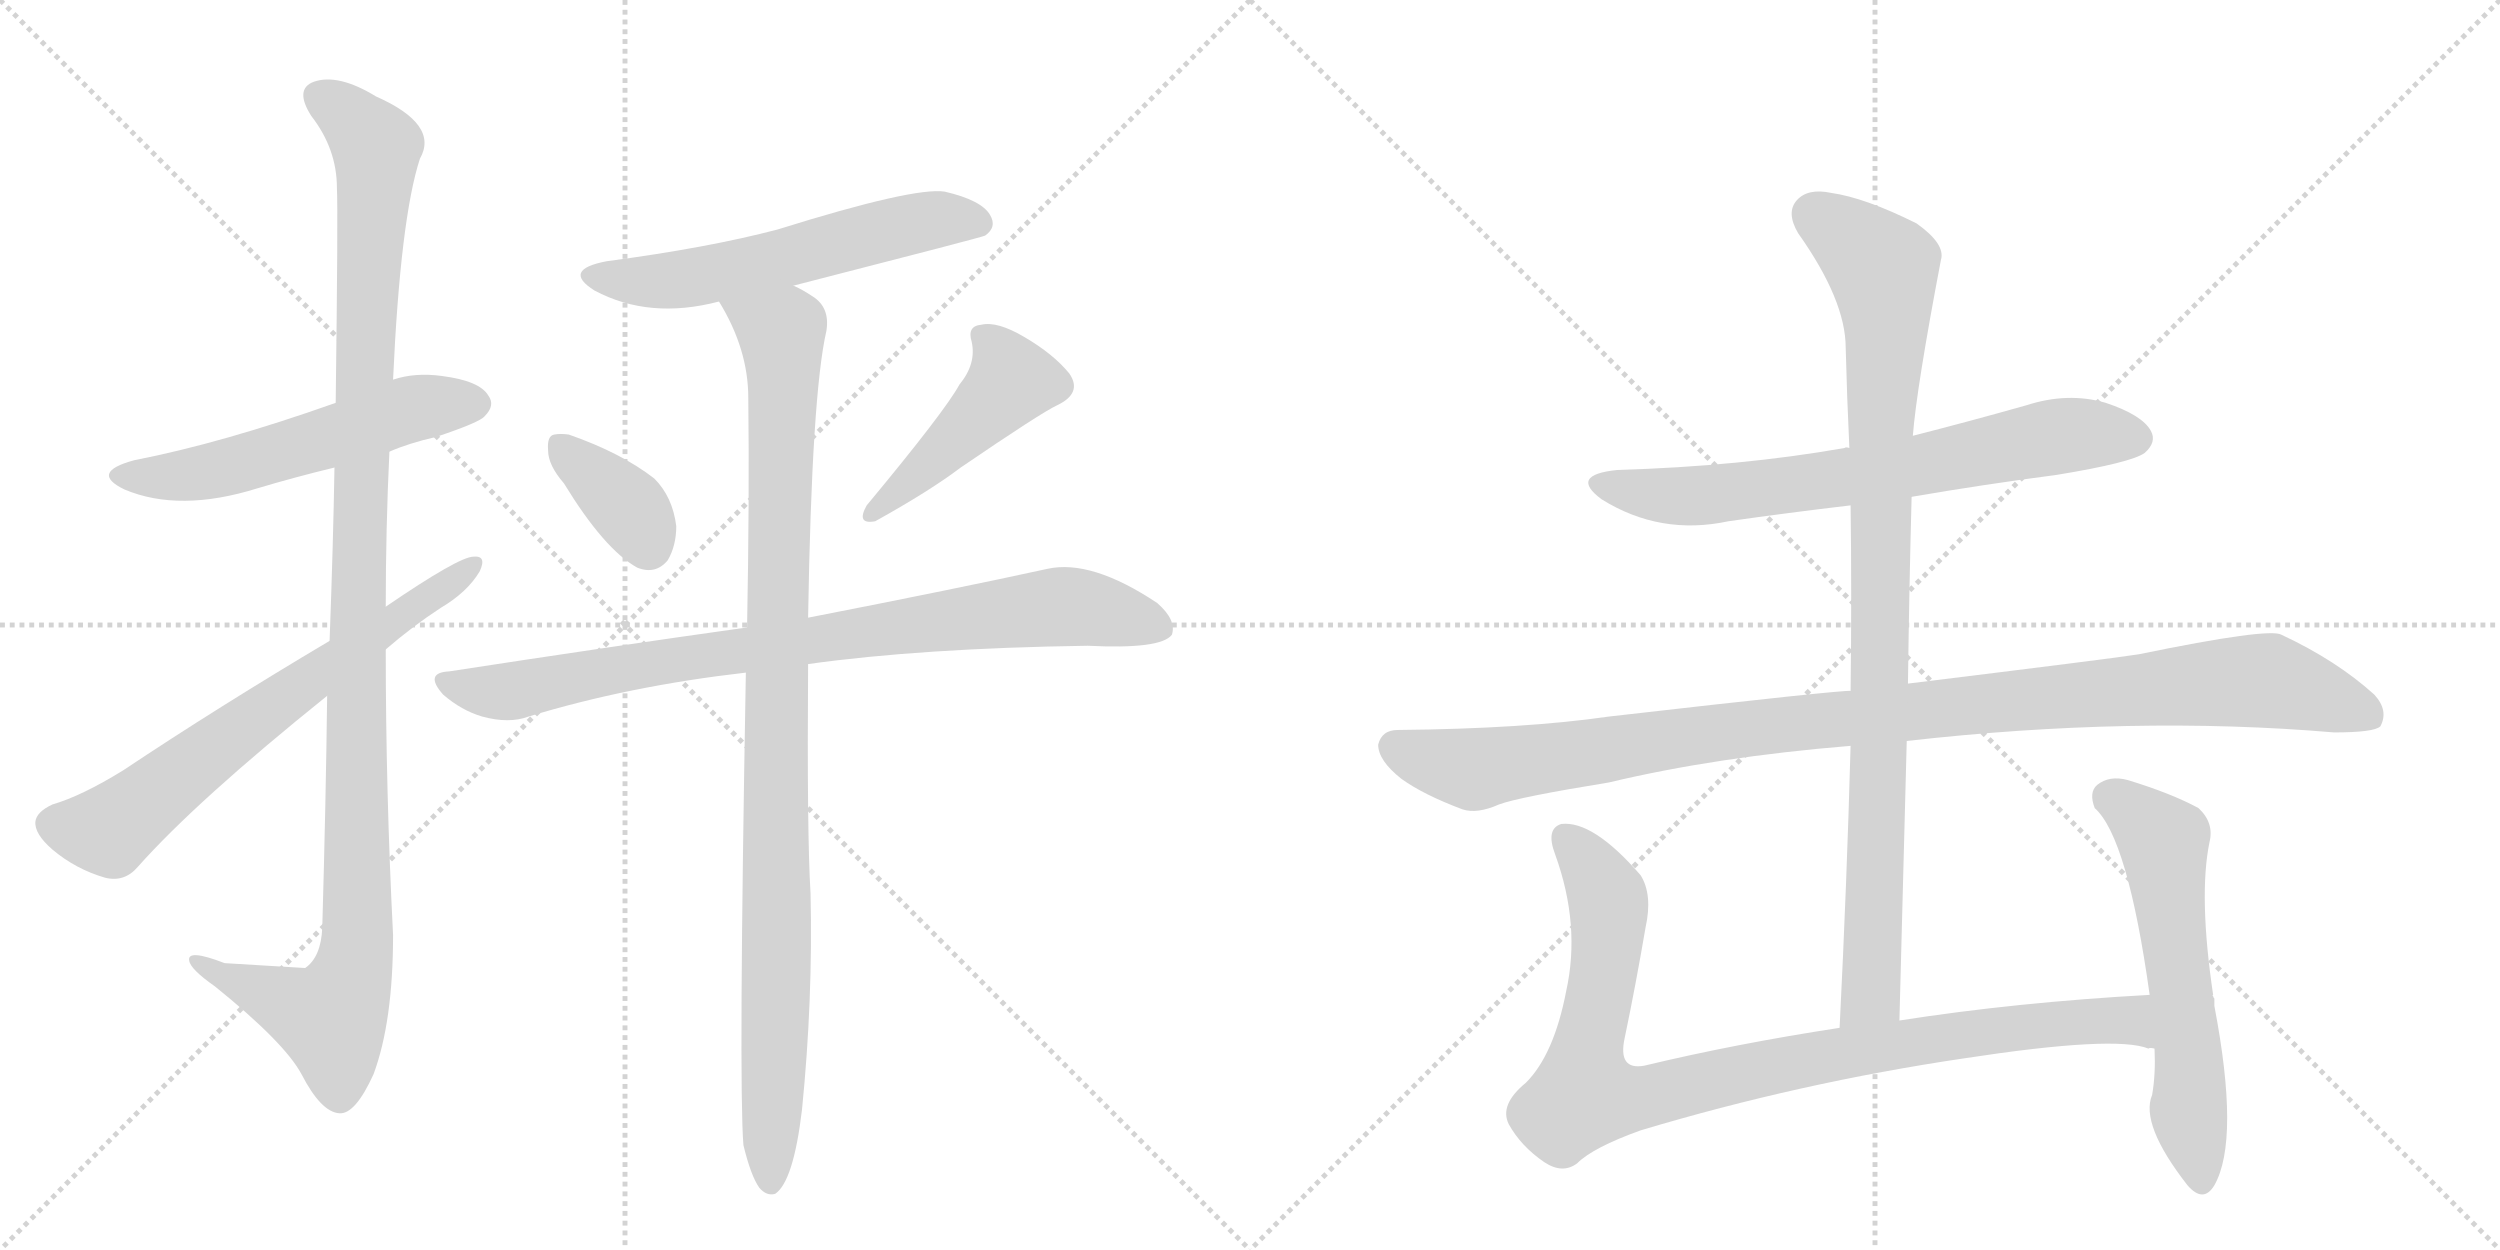 <svg version="1.1" viewBox="0 0 2048 1024" xmlns="http://www.w3.org/2000/svg">
  <g stroke="lightgray" stroke-dasharray="1,1" stroke-width="1" transform="scale(4, 4)">
    <line x1="0" y1="0" x2="256" y2="256"></line>
    <line x1="256" y1="0" x2="0" y2="256"></line>
    <line x1="128" y1="0" x2="128" y2="256"></line>
    <line x1="0" y1="128" x2="256" y2="128"></line>
    <line x1="256" y1="0" x2="512" y2="256"></line>
    <line x1="512" y1="0" x2="256" y2="256"></line>
    <line x1="384" y1="0" x2="384" y2="256"></line>
    <line x1="256" y1="128" x2="512" y2="128"></line>
  </g>
<g transform="scale(1, -1) translate(0, -850)">
   <style type="text/css">
    @keyframes keyframes0 {
      from {
       stroke: black;
       stroke-dashoffset: 552;
       stroke-width: 128;
       }
       64% {
       animation-timing-function: step-end;
       stroke: black;
       stroke-dashoffset: 0;
       stroke-width: 128;
       }
       to {
       stroke: black;
       stroke-width: 1024;
       }
       }
       #make-me-a-hanzi-animation-0 {
         animation: keyframes0 0.699s both;
         animation-delay: 0s;
         animation-timing-function: linear;
       }
    @keyframes keyframes1 {
      from {
       stroke: black;
       stroke-dashoffset: 1151;
       stroke-width: 128;
       }
       79% {
       animation-timing-function: step-end;
       stroke: black;
       stroke-dashoffset: 0;
       stroke-width: 128;
       }
       to {
       stroke: black;
       stroke-width: 1024;
       }
       }
       #make-me-a-hanzi-animation-1 {
         animation: keyframes1 1.187s both;
         animation-delay: 0.699s;
         animation-timing-function: linear;
       }
    @keyframes keyframes2 {
      from {
       stroke: black;
       stroke-dashoffset: 671;
       stroke-width: 128;
       }
       69% {
       animation-timing-function: step-end;
       stroke: black;
       stroke-dashoffset: 0;
       stroke-width: 128;
       }
       to {
       stroke: black;
       stroke-width: 1024;
       }
       }
       #make-me-a-hanzi-animation-2 {
         animation: keyframes2 0.796s both;
         animation-delay: 1.886s;
         animation-timing-function: linear;
       }
    @keyframes keyframes3 {
      from {
       stroke: black;
       stroke-dashoffset: 576;
       stroke-width: 128;
       }
       65% {
       animation-timing-function: step-end;
       stroke: black;
       stroke-dashoffset: 0;
       stroke-width: 128;
       }
       to {
       stroke: black;
       stroke-width: 1024;
       }
       }
       #make-me-a-hanzi-animation-3 {
         animation: keyframes3 0.719s both;
         animation-delay: 2.682s;
         animation-timing-function: linear;
       }
    @keyframes keyframes4 {
      from {
       stroke: black;
       stroke-dashoffset: 365;
       stroke-width: 128;
       }
       54% {
       animation-timing-function: step-end;
       stroke: black;
       stroke-dashoffset: 0;
       stroke-width: 128;
       }
       to {
       stroke: black;
       stroke-width: 1024;
       }
       }
       #make-me-a-hanzi-animation-4 {
         animation: keyframes4 0.547s both;
         animation-delay: 3.401s;
         animation-timing-function: linear;
       }
    @keyframes keyframes5 {
      from {
       stroke: black;
       stroke-dashoffset: 454;
       stroke-width: 128;
       }
       60% {
       animation-timing-function: step-end;
       stroke: black;
       stroke-dashoffset: 0;
       stroke-width: 128;
       }
       to {
       stroke: black;
       stroke-width: 1024;
       }
       }
       #make-me-a-hanzi-animation-5 {
         animation: keyframes5 0.619s both;
         animation-delay: 3.948s;
         animation-timing-function: linear;
       }
    @keyframes keyframes6 {
      from {
       stroke: black;
       stroke-dashoffset: 850;
       stroke-width: 128;
       }
       73% {
       animation-timing-function: step-end;
       stroke: black;
       stroke-dashoffset: 0;
       stroke-width: 128;
       }
       to {
       stroke: black;
       stroke-width: 1024;
       }
       }
       #make-me-a-hanzi-animation-6 {
         animation: keyframes6 0.942s both;
         animation-delay: 4.567s;
         animation-timing-function: linear;
       }
    @keyframes keyframes7 {
      from {
       stroke: black;
       stroke-dashoffset: 998;
       stroke-width: 128;
       }
       76% {
       animation-timing-function: step-end;
       stroke: black;
       stroke-dashoffset: 0;
       stroke-width: 128;
       }
       to {
       stroke: black;
       stroke-width: 1024;
       }
       }
       #make-me-a-hanzi-animation-7 {
         animation: keyframes7 1.062s both;
         animation-delay: 5.509s;
         animation-timing-function: linear;
       }
    @keyframes keyframes8 {
      from {
       stroke: black;
       stroke-dashoffset: 696;
       stroke-width: 128;
       }
       69% {
       animation-timing-function: step-end;
       stroke: black;
       stroke-dashoffset: 0;
       stroke-width: 128;
       }
       to {
       stroke: black;
       stroke-width: 1024;
       }
       }
       #make-me-a-hanzi-animation-8 {
         animation: keyframes8 0.816s both;
         animation-delay: 6.571s;
         animation-timing-function: linear;
       }
    @keyframes keyframes9 {
      from {
       stroke: black;
       stroke-dashoffset: 1069;
       stroke-width: 128;
       }
       78% {
       animation-timing-function: step-end;
       stroke: black;
       stroke-dashoffset: 0;
       stroke-width: 128;
       }
       to {
       stroke: black;
       stroke-width: 1024;
       }
       }
       #make-me-a-hanzi-animation-9 {
         animation: keyframes9 1.12s both;
         animation-delay: 7.388s;
         animation-timing-function: linear;
       }
    @keyframes keyframes10 {
      from {
       stroke: black;
       stroke-dashoffset: 951;
       stroke-width: 128;
       }
       76% {
       animation-timing-function: step-end;
       stroke: black;
       stroke-dashoffset: 0;
       stroke-width: 128;
       }
       to {
       stroke: black;
       stroke-width: 1024;
       }
       }
       #make-me-a-hanzi-animation-10 {
         animation: keyframes10 1.024s both;
         animation-delay: 8.507s;
         animation-timing-function: linear;
       }
    @keyframes keyframes11 {
      from {
       stroke: black;
       stroke-dashoffset: 953;
       stroke-width: 128;
       }
       76% {
       animation-timing-function: step-end;
       stroke: black;
       stroke-dashoffset: 0;
       stroke-width: 128;
       }
       to {
       stroke: black;
       stroke-width: 1024;
       }
       }
       #make-me-a-hanzi-animation-11 {
         animation: keyframes11 1.026s both;
         animation-delay: 9.531s;
         animation-timing-function: linear;
       }
    @keyframes keyframes12 {
      from {
       stroke: black;
       stroke-dashoffset: 591;
       stroke-width: 128;
       }
       66% {
       animation-timing-function: step-end;
       stroke: black;
       stroke-dashoffset: 0;
       stroke-width: 128;
       }
       to {
       stroke: black;
       stroke-width: 1024;
       }
       }
       #make-me-a-hanzi-animation-12 {
         animation: keyframes12 0.731s both;
         animation-delay: 10.557s;
         animation-timing-function: linear;
       }
</style>
<path d="M 319 480 Q 335 487 357 492 Q 393 504 397 509 Q 406 518 400 526 Q 393 538 362 542 Q 340 545 322 539 L 275 520 Q 182 487 110 473 Q 73 463 102 449 Q 147 430 211 450 Q 241 459 274 467 L 319 480 Z" fill="lightgray"></path> 
<path d="M 268 280 Q 267 195 264 90 Q 263 66 250 57 Q 249 57 184 61 Q 153 73 155 63 Q 156 56 176 42 Q 233 -4 247 -30 Q 263 -61 278 -62 Q 291 -63 306 -30 Q 322 13 322 84 Q 316 202 316 318 L 316 353 Q 316 417 319 480 L 322 539 Q 328 671 344 720 Q 360 748 308 771 Q 277 790 257 783 Q 241 777 255 755 Q 276 728 276 696 Q 277 677 275 520 L 274 467 Q 273 406 270 325 L 268 280 Z" fill="lightgray"></path> 
<path d="M 316 318 Q 338 337 361 352 Q 383 365 393 382 Q 399 395 388 394 Q 376 394 316 353 L 270 325 Q 179 271 101 219 Q 67 198 43 191 Q 30 185 29 177 Q 28 167 43 154 Q 62 138 86 131 Q 102 127 113 140 Q 161 194 268 280 L 316 318 Z" fill="lightgray"></path> 
<path d="M 650 616 Q 806 656 807 657 Q 817 664 811 674 Q 804 686 774 693 Q 749 697 637 662 Q 580 647 497 636 Q 460 629 487 612 Q 532 588 589 603 L 650 616 Z" fill="lightgray"></path> 
<path d="M 462 454 Q 495 400 522 385 Q 537 379 547 391 Q 554 403 554 419 Q 551 443 536 458 Q 509 479 466 494 Q 459 495 454 494 Q 448 493 449 481 Q 449 469 462 454 Z" fill="lightgray"></path> 
<path d="M 786 535 Q 774 513 710 436 Q 701 420 717 423 Q 762 448 787 467 Q 853 512 866 518 Q 887 528 876 544 Q 863 560 839 574 Q 817 587 804 584 Q 792 583 796 570 Q 800 552 786 535 Z" fill="lightgray"></path> 
<path d="M 662 306 Q 755 319 891 321 Q 951 318 960 330 Q 964 342 948 356 Q 894 392 858 384 Q 785 368 662 344 L 612 336 Q 498 320 368 300 Q 347 299 363 281 Q 378 268 395 263 Q 417 257 433 263 Q 515 288 611 299 L 662 306 Z" fill="lightgray"></path> 
<path d="M 609 -88 Q 615 -113 622 -123 Q 628 -130 635 -128 Q 650 -118 657 -59 Q 666 31 664 118 Q 661 167 662 306 L 662 344 Q 665 527 677 579 Q 680 598 666 607 Q 657 613 650 616 C 624 632 575 629 589 603 Q 613 564 613 524 Q 614 442 612 336 L 611 299 Q 605 -38 609 -88 Z" fill="lightgray"></path> 
<path d="M 1566 443 Q 1624 453 1685 461 Q 1746 471 1757 479 Q 1767 488 1762 497 Q 1755 510 1725 520 Q 1694 529 1660 518 Q 1614 505 1567 493 L 1515 483 Q 1512 484 1511 483 Q 1426 468 1325 465 Q 1285 461 1312 441 Q 1360 411 1416 423 Q 1465 430 1516 436 L 1566 443 Z" fill="lightgray"></path> 
<path d="M 1562 243 Q 1748 264 1912 250 Q 1945 250 1950 255 Q 1957 268 1945 281 Q 1914 309 1869 330 Q 1859 336 1752 314 Q 1734 311 1563 290 L 1516 284 Q 1510 285 1318 263 Q 1249 253 1145 252 Q 1132 252 1129 240 Q 1129 227 1148 212 Q 1166 199 1198 187 Q 1210 183 1228 191 Q 1244 197 1318 209 Q 1406 230 1516 239 L 1562 243 Z" fill="lightgray"></path> 
<path d="M 1556 14 L 1562 243 L 1563 290 Q 1564 369 1566 443 L 1567 493 Q 1570 532 1590 637 Q 1594 650 1570 667 Q 1528 688 1500 692 Q 1481 696 1472 686 Q 1463 676 1473 659 Q 1512 604 1512 565 Q 1513 525 1515 483 L 1516 436 Q 1517 363 1516 284 L 1516 239 Q 1513 128 1507 8 C 1506 -22 1555 -16 1556 14 Z" fill="lightgray"></path> 
<path d="M 1761 35 Q 1652 29 1556 14 L 1507 8 Q 1422 -5 1347 -23 Q 1325 -27 1331 0 Q 1340 43 1348 90 Q 1354 117 1344 133 Q 1305 178 1279 175 Q 1266 171 1274 150 Q 1295 92 1283 38 Q 1273 -14 1250 -37 Q 1228 -55 1236 -71 Q 1246 -89 1265 -102 Q 1280 -112 1292 -103 Q 1305 -90 1344 -76 Q 1474 -37 1609 -17 Q 1733 2 1760 -9 Q 1761 -8 1765 -9 C 1795 -14 1791 37 1761 35 Z" fill="lightgray"></path> 
<path d="M 1765 -9 Q 1766 -30 1763 -47 Q 1753 -71 1792 -121 Q 1805 -136 1814 -121 Q 1835 -84 1814 26 L 1814 32 Q 1813 33 1813 34 Q 1812 35 1813 35 Q 1801 116 1810 160 Q 1814 176 1801 188 Q 1779 200 1743 211 Q 1728 215 1718 207 Q 1711 201 1716 188 Q 1743 164 1761 35 L 1765 -9 Z" fill="lightgray"></path> 
      <clipPath id="make-me-a-hanzi-clip-0">
      <path d="M 319 480 Q 335 487 357 492 Q 393 504 397 509 Q 406 518 400 526 Q 393 538 362 542 Q 340 545 322 539 L 275 520 Q 182 487 110 473 Q 73 463 102 449 Q 147 430 211 450 Q 241 459 274 467 L 319 480 Z" fill="lightgray"></path>
      </clipPath>
      <path clip-path="url(#make-me-a-hanzi-clip-0)" d="M 103 462 L 126 458 L 163 463 L 236 481 L 334 515 L 390 519 " fill="none" id="make-me-a-hanzi-animation-0" stroke-dasharray="424 848" stroke-linecap="round"></path>

      <clipPath id="make-me-a-hanzi-clip-1">
      <path d="M 268 280 Q 267 195 264 90 Q 263 66 250 57 Q 249 57 184 61 Q 153 73 155 63 Q 156 56 176 42 Q 233 -4 247 -30 Q 263 -61 278 -62 Q 291 -63 306 -30 Q 322 13 322 84 Q 316 202 316 318 L 316 353 Q 316 417 319 480 L 322 539 Q 328 671 344 720 Q 360 748 308 771 Q 277 790 257 783 Q 241 777 255 755 Q 276 728 276 696 Q 277 677 275 520 L 274 467 Q 273 406 270 325 L 268 280 Z" fill="lightgray"></path>
      </clipPath>
      <path clip-path="url(#make-me-a-hanzi-clip-1)" d="M 264 768 L 289 752 L 308 726 L 293 384 L 293 76 L 286 45 L 271 16 L 161 61 " fill="none" id="make-me-a-hanzi-animation-1" stroke-dasharray="1023 2046" stroke-linecap="round"></path>

      <clipPath id="make-me-a-hanzi-clip-2">
      <path d="M 316 318 Q 338 337 361 352 Q 383 365 393 382 Q 399 395 388 394 Q 376 394 316 353 L 270 325 Q 179 271 101 219 Q 67 198 43 191 Q 30 185 29 177 Q 28 167 43 154 Q 62 138 86 131 Q 102 127 113 140 Q 161 194 268 280 L 316 318 Z" fill="lightgray"></path>
      </clipPath>
      <path clip-path="url(#make-me-a-hanzi-clip-2)" d="M 42 175 L 89 170 L 207 261 L 387 386 " fill="none" id="make-me-a-hanzi-animation-2" stroke-dasharray="543 1086" stroke-linecap="round"></path>

      <clipPath id="make-me-a-hanzi-clip-3">
      <path d="M 650 616 Q 806 656 807 657 Q 817 664 811 674 Q 804 686 774 693 Q 749 697 637 662 Q 580 647 497 636 Q 460 629 487 612 Q 532 588 589 603 L 650 616 Z" fill="lightgray"></path>
      </clipPath>
      <path clip-path="url(#make-me-a-hanzi-clip-3)" d="M 489 625 L 549 620 L 756 669 L 803 666 " fill="none" id="make-me-a-hanzi-animation-3" stroke-dasharray="448 896" stroke-linecap="round"></path>

      <clipPath id="make-me-a-hanzi-clip-4">
      <path d="M 462 454 Q 495 400 522 385 Q 537 379 547 391 Q 554 403 554 419 Q 551 443 536 458 Q 509 479 466 494 Q 459 495 454 494 Q 448 493 449 481 Q 449 469 462 454 Z" fill="lightgray"></path>
      </clipPath>
      <path clip-path="url(#make-me-a-hanzi-clip-4)" d="M 460 484 L 516 433 L 531 403 " fill="none" id="make-me-a-hanzi-animation-4" stroke-dasharray="237 474" stroke-linecap="round"></path>

      <clipPath id="make-me-a-hanzi-clip-5">
      <path d="M 786 535 Q 774 513 710 436 Q 701 420 717 423 Q 762 448 787 467 Q 853 512 866 518 Q 887 528 876 544 Q 863 560 839 574 Q 817 587 804 584 Q 792 583 796 570 Q 800 552 786 535 Z" fill="lightgray"></path>
      </clipPath>
      <path clip-path="url(#make-me-a-hanzi-clip-5)" d="M 804 575 L 822 556 L 827 535 L 733 444 L 722 441 L 721 433 " fill="none" id="make-me-a-hanzi-animation-5" stroke-dasharray="326 652" stroke-linecap="round"></path>

      <clipPath id="make-me-a-hanzi-clip-6">
      <path d="M 662 306 Q 755 319 891 321 Q 951 318 960 330 Q 964 342 948 356 Q 894 392 858 384 Q 785 368 662 344 L 612 336 Q 498 320 368 300 Q 347 299 363 281 Q 378 268 395 263 Q 417 257 433 263 Q 515 288 611 299 L 662 306 Z" fill="lightgray"></path>
      </clipPath>
      <path clip-path="url(#make-me-a-hanzi-clip-6)" d="M 365 291 L 422 284 L 564 312 L 868 353 L 951 336 " fill="none" id="make-me-a-hanzi-animation-6" stroke-dasharray="722 1444" stroke-linecap="round"></path>

      <clipPath id="make-me-a-hanzi-clip-7">
      <path d="M 609 -88 Q 615 -113 622 -123 Q 628 -130 635 -128 Q 650 -118 657 -59 Q 666 31 664 118 Q 661 167 662 306 L 662 344 Q 665 527 677 579 Q 680 598 666 607 Q 657 613 650 616 C 624 632 575 629 589 603 Q 613 564 613 524 Q 614 442 612 336 L 611 299 Q 605 -38 609 -88 Z" fill="lightgray"></path>
      </clipPath>
      <path clip-path="url(#make-me-a-hanzi-clip-7)" d="M 598 599 L 641 573 L 631 -119 " fill="none" id="make-me-a-hanzi-animation-7" stroke-dasharray="870 1740" stroke-linecap="round"></path>

      <clipPath id="make-me-a-hanzi-clip-8">
      <path d="M 1566 443 Q 1624 453 1685 461 Q 1746 471 1757 479 Q 1767 488 1762 497 Q 1755 510 1725 520 Q 1694 529 1660 518 Q 1614 505 1567 493 L 1515 483 Q 1512 484 1511 483 Q 1426 468 1325 465 Q 1285 461 1312 441 Q 1360 411 1416 423 Q 1465 430 1516 436 L 1566 443 Z" fill="lightgray"></path>
      </clipPath>
      <path clip-path="url(#make-me-a-hanzi-clip-8)" d="M 1316 455 L 1340 446 L 1391 444 L 1532 462 L 1685 492 L 1750 491 " fill="none" id="make-me-a-hanzi-animation-8" stroke-dasharray="568 1136" stroke-linecap="round"></path>

      <clipPath id="make-me-a-hanzi-clip-9">
      <path d="M 1562 243 Q 1748 264 1912 250 Q 1945 250 1950 255 Q 1957 268 1945 281 Q 1914 309 1869 330 Q 1859 336 1752 314 Q 1734 311 1563 290 L 1516 284 Q 1510 285 1318 263 Q 1249 253 1145 252 Q 1132 252 1129 240 Q 1129 227 1148 212 Q 1166 199 1198 187 Q 1210 183 1228 191 Q 1244 197 1318 209 Q 1406 230 1516 239 L 1562 243 Z" fill="lightgray"></path>
      </clipPath>
      <path clip-path="url(#make-me-a-hanzi-clip-9)" d="M 1142 238 L 1207 220 L 1431 254 L 1856 293 L 1943 263 " fill="none" id="make-me-a-hanzi-animation-9" stroke-dasharray="941 1882" stroke-linecap="round"></path>

      <clipPath id="make-me-a-hanzi-clip-10">
      <path d="M 1556 14 L 1562 243 L 1563 290 Q 1564 369 1566 443 L 1567 493 Q 1570 532 1590 637 Q 1594 650 1570 667 Q 1528 688 1500 692 Q 1481 696 1472 686 Q 1463 676 1473 659 Q 1512 604 1512 565 Q 1513 525 1515 483 L 1516 436 Q 1517 363 1516 284 L 1516 239 Q 1513 128 1507 8 C 1506 -22 1555 -16 1556 14 Z" fill="lightgray"></path>
      </clipPath>
      <path clip-path="url(#make-me-a-hanzi-clip-10)" d="M 1486 674 L 1542 630 L 1546 595 L 1533 35 L 1512 16 " fill="none" id="make-me-a-hanzi-animation-10" stroke-dasharray="823 1646" stroke-linecap="round"></path>

      <clipPath id="make-me-a-hanzi-clip-11">
      <path d="M 1761 35 Q 1652 29 1556 14 L 1507 8 Q 1422 -5 1347 -23 Q 1325 -27 1331 0 Q 1340 43 1348 90 Q 1354 117 1344 133 Q 1305 178 1279 175 Q 1266 171 1274 150 Q 1295 92 1283 38 Q 1273 -14 1250 -37 Q 1228 -55 1236 -71 Q 1246 -89 1265 -102 Q 1280 -112 1292 -103 Q 1305 -90 1344 -76 Q 1474 -37 1609 -17 Q 1733 2 1760 -9 Q 1761 -8 1765 -9 C 1795 -14 1791 37 1761 35 Z" fill="lightgray"></path>
      </clipPath>
      <path clip-path="url(#make-me-a-hanzi-clip-11)" d="M 1284 163 L 1318 111 L 1298 -47 L 1344 -49 L 1502 -14 L 1673 11 L 1737 15 L 1763 -2 " fill="none" id="make-me-a-hanzi-animation-11" stroke-dasharray="825 1650" stroke-linecap="round"></path>

      <clipPath id="make-me-a-hanzi-clip-12">
      <path d="M 1765 -9 Q 1766 -30 1763 -47 Q 1753 -71 1792 -121 Q 1805 -136 1814 -121 Q 1835 -84 1814 26 L 1814 32 Q 1813 33 1813 34 Q 1812 35 1813 35 Q 1801 116 1810 160 Q 1814 176 1801 188 Q 1779 200 1743 211 Q 1728 215 1718 207 Q 1711 201 1716 188 Q 1743 164 1761 35 L 1765 -9 Z" fill="lightgray"></path>
      </clipPath>
      <path clip-path="url(#make-me-a-hanzi-clip-12)" d="M 1729 196 L 1773 160 L 1803 -117 " fill="none" id="make-me-a-hanzi-animation-12" stroke-dasharray="463 926" stroke-linecap="round"></path>

</g>
</svg>
